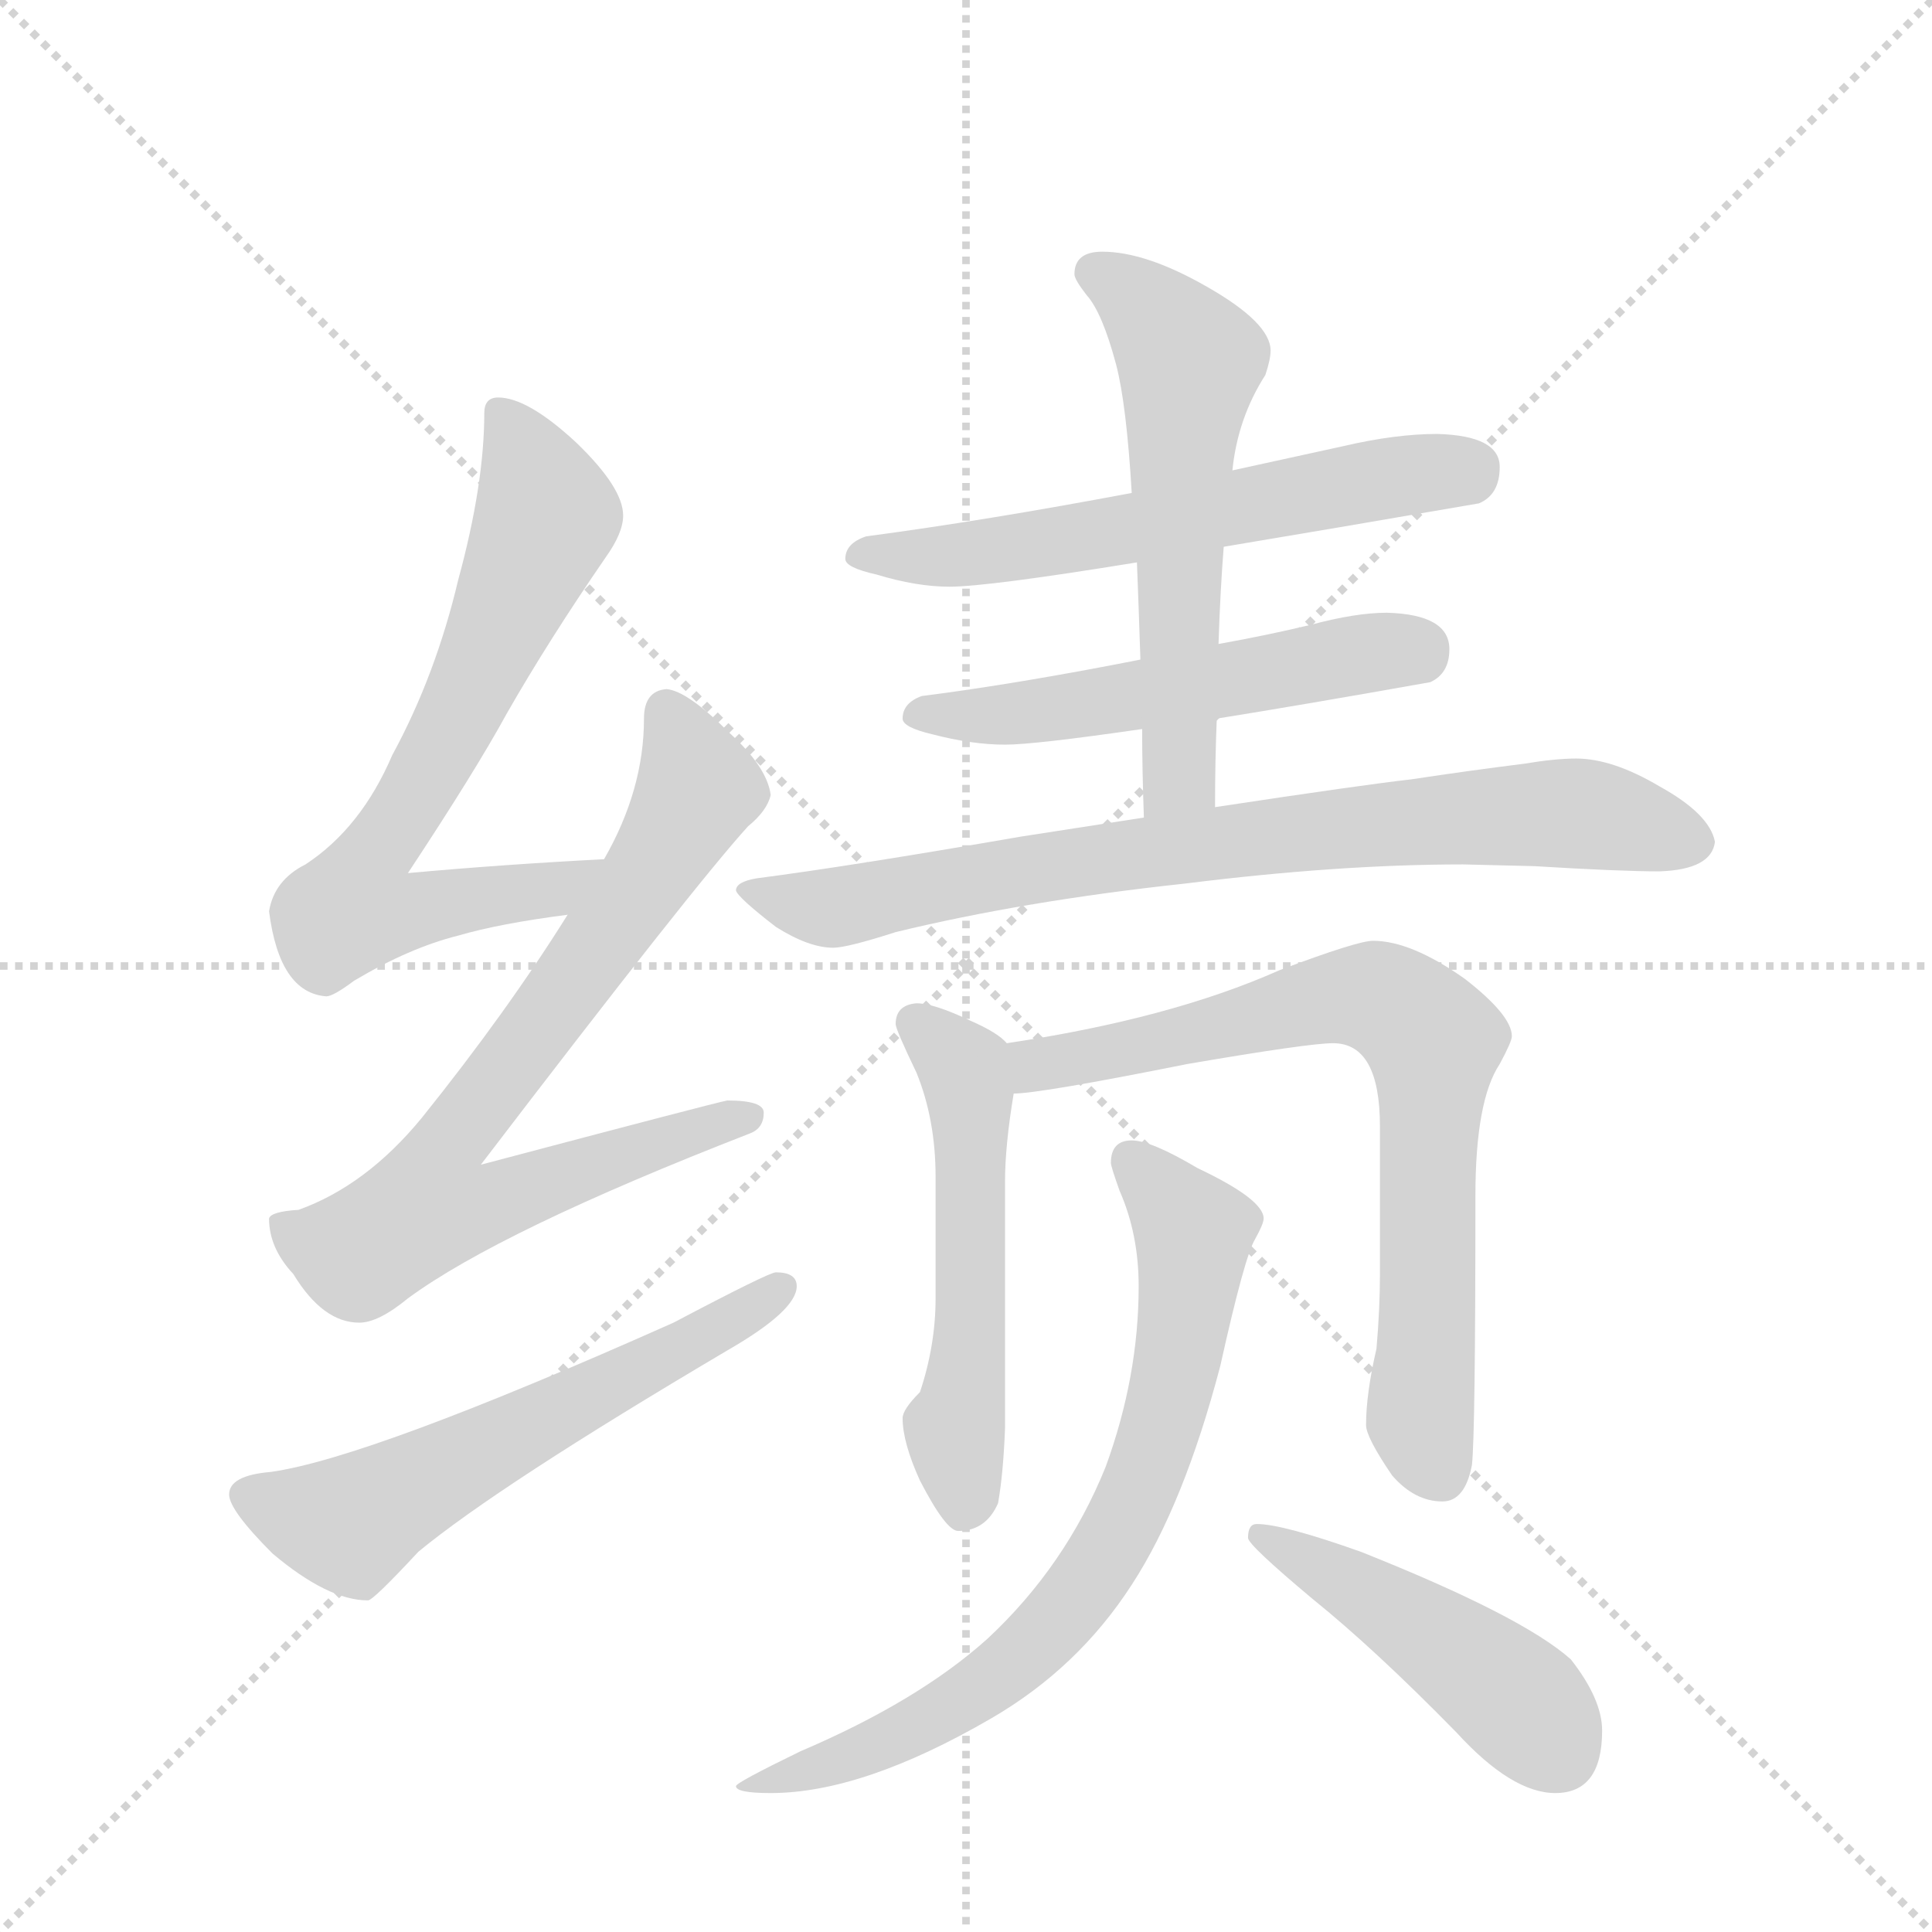 <svg version="1.1" viewBox="0 0 1024 1024" xmlns="http://www.w3.org/2000/svg">
  <g stroke="lightgray" stroke-dasharray="1,1" stroke-width="1" transform="scale(4, 4)">
    <line x1="0" y1="0" x2="256" y2="256"></line>
    <line x1="256" y1="0" x2="0" y2="256"></line>
    <line x1="128" y1="0" x2="128" y2="256"></line>
    <line x1="0" y1="128" x2="256" y2="128"></line>
  </g>
  <g transform="scale(0.92, -0.92) translate(60, -900)">
    <style type="text/css">
      
        @keyframes keyframes0 {
          from {
            stroke: blue;
            stroke-dashoffset: 714;
            stroke-width: 128;
          }
          70% {
            animation-timing-function: step-end;
            stroke: blue;
            stroke-dashoffset: 0;
            stroke-width: 128;
          }
          to {
            stroke: black;
            stroke-width: 1024;
          }
        }
        #make-me-a-hanzi-animation-0 {
          animation: keyframes0 0.831s both;
          animation-delay: 0s;
          animation-timing-function: linear;
        }
      
        @keyframes keyframes1 {
          from {
            stroke: blue;
            stroke-dashoffset: 783;
            stroke-width: 128;
          }
          72% {
            animation-timing-function: step-end;
            stroke: blue;
            stroke-dashoffset: 0;
            stroke-width: 128;
          }
          to {
            stroke: black;
            stroke-width: 1024;
          }
        }
        #make-me-a-hanzi-animation-1 {
          animation: keyframes1 0.887s both;
          animation-delay: 0.831s;
          animation-timing-function: linear;
        }
      
        @keyframes keyframes2 {
          from {
            stroke: blue;
            stroke-dashoffset: 601;
            stroke-width: 128;
          }
          66% {
            animation-timing-function: step-end;
            stroke: blue;
            stroke-dashoffset: 0;
            stroke-width: 128;
          }
          to {
            stroke: black;
            stroke-width: 1024;
          }
        }
        #make-me-a-hanzi-animation-2 {
          animation: keyframes2 0.739s both;
          animation-delay: 1.718s;
          animation-timing-function: linear;
        }
      
        @keyframes keyframes3 {
          from {
            stroke: blue;
            stroke-dashoffset: 613;
            stroke-width: 128;
          }
          67% {
            animation-timing-function: step-end;
            stroke: blue;
            stroke-dashoffset: 0;
            stroke-width: 128;
          }
          to {
            stroke: black;
            stroke-width: 1024;
          }
        }
        #make-me-a-hanzi-animation-3 {
          animation: keyframes3 0.749s both;
          animation-delay: 2.457s;
          animation-timing-function: linear;
        }
      
        @keyframes keyframes4 {
          from {
            stroke: blue;
            stroke-dashoffset: 548;
            stroke-width: 128;
          }
          64% {
            animation-timing-function: step-end;
            stroke: blue;
            stroke-dashoffset: 0;
            stroke-width: 128;
          }
          to {
            stroke: black;
            stroke-width: 1024;
          }
        }
        #make-me-a-hanzi-animation-4 {
          animation: keyframes4 0.696s both;
          animation-delay: 3.206s;
          animation-timing-function: linear;
        }
      
        @keyframes keyframes5 {
          from {
            stroke: blue;
            stroke-dashoffset: 591;
            stroke-width: 128;
          }
          66% {
            animation-timing-function: step-end;
            stroke: blue;
            stroke-dashoffset: 0;
            stroke-width: 128;
          }
          to {
            stroke: black;
            stroke-width: 1024;
          }
        }
        #make-me-a-hanzi-animation-5 {
          animation: keyframes5 0.731s both;
          animation-delay: 3.902s;
          animation-timing-function: linear;
        }
      
        @keyframes keyframes6 {
          from {
            stroke: blue;
            stroke-dashoffset: 806;
            stroke-width: 128;
          }
          72% {
            animation-timing-function: step-end;
            stroke: blue;
            stroke-dashoffset: 0;
            stroke-width: 128;
          }
          to {
            stroke: black;
            stroke-width: 1024;
          }
        }
        #make-me-a-hanzi-animation-6 {
          animation: keyframes6 0.906s both;
          animation-delay: 4.633s;
          animation-timing-function: linear;
        }
      
        @keyframes keyframes7 {
          from {
            stroke: blue;
            stroke-dashoffset: 549;
            stroke-width: 128;
          }
          64% {
            animation-timing-function: step-end;
            stroke: blue;
            stroke-dashoffset: 0;
            stroke-width: 128;
          }
          to {
            stroke: black;
            stroke-width: 1024;
          }
        }
        #make-me-a-hanzi-animation-7 {
          animation: keyframes7 0.697s both;
          animation-delay: 5.539s;
          animation-timing-function: linear;
        }
      
        @keyframes keyframes8 {
          from {
            stroke: blue;
            stroke-dashoffset: 762;
            stroke-width: 128;
          }
          71% {
            animation-timing-function: step-end;
            stroke: blue;
            stroke-dashoffset: 0;
            stroke-width: 128;
          }
          to {
            stroke: black;
            stroke-width: 1024;
          }
        }
        #make-me-a-hanzi-animation-8 {
          animation: keyframes8 0.87s both;
          animation-delay: 6.236s;
          animation-timing-function: linear;
        }
      
        @keyframes keyframes9 {
          from {
            stroke: blue;
            stroke-dashoffset: 762;
            stroke-width: 128;
          }
          71% {
            animation-timing-function: step-end;
            stroke: blue;
            stroke-dashoffset: 0;
            stroke-width: 128;
          }
          to {
            stroke: black;
            stroke-width: 1024;
          }
        }
        #make-me-a-hanzi-animation-9 {
          animation: keyframes9 0.87s both;
          animation-delay: 7.106s;
          animation-timing-function: linear;
        }
      
        @keyframes keyframes10 {
          from {
            stroke: blue;
            stroke-dashoffset: 472;
            stroke-width: 128;
          }
          61% {
            animation-timing-function: step-end;
            stroke: blue;
            stroke-dashoffset: 0;
            stroke-width: 128;
          }
          to {
            stroke: black;
            stroke-width: 1024;
          }
        }
        #make-me-a-hanzi-animation-10 {
          animation: keyframes10 0.634s both;
          animation-delay: 7.976s;
          animation-timing-function: linear;
        }
      
    </style>
    
      <path d="M 288 405 Q 230 402 175 397 Q 214 456 232 489 Q 256 531 289 579 Q 299 593 299 603 Q 299 619 272 645 Q 244 671 227 671 Q 219 671 219 662 Q 219 621 204 566 Q 191 511 166 465 Q 148 423 116 402 Q 98 393 95 375 Q 101 328 128 326 Q 132 326 144 335 Q 176 354 204 361 Q 228 368 267 373 C 297 377 318 407 288 405 Z" fill="lightgray"></path>
    
      <path d="M 324 503 Q 311 502 311 486 Q 311 445 288 405 L 267 373 Q 232 317 183 256 Q 151 217 112 203 Q 96 202 95 198 Q 95 181 109 166 Q 126 138 147 138 Q 158 138 175 152 Q 228 191 372 247 Q 380 250 380 259 Q 380 266 359 266 Q 353 265 217 229 Q 340 390 371 424 Q 382 433 384 442 Q 382 458 360 478 Q 336 502 324 503 Z" fill="lightgray"></path>
    
      <path d="M 387 167 Q 383 167 328 138 Q 153 60 96 52 Q 72 50 72 39 Q 72 30 97 5 Q 129 -22 152 -22 Q 155 -22 181 6 Q 227 44 359 122 Q 399 145 399 159 Q 399 167 387 167 Z" fill="lightgray"></path>
    
      <path d="M 768 650 Q 744 650 714 643 L 650 629 L 592 616 Q 507 600 439 591 Q 427 587 427 578 Q 427 573 445 569 Q 468 562 487 562 Q 509 562 595 576 L 645 585 Q 705 595 792 610 Q 804 615 804 631 Q 804 649 768 650 Z" fill="lightgray"></path>
    
      <path d="M 597 520 Q 526 506 471 499 Q 460 495 460 486 Q 460 481 477 477 Q 500 471 519 471 Q 536 471 598 480 L 641 486 Q 691 494 764 507 Q 775 512 775 526 Q 775 546 739 547 Q 721 547 695 540 Q 670 534 642 529 L 597 520 Z" fill="lightgray"></path>
    
      <path d="M 650 629 Q 653 659 669 684 Q 672 693 672 698 Q 672 714 635 735 Q 600 755 575 755 Q 559 755 559 742 Q 559 739 566 730 Q 575 720 583 690 Q 589 667 592 616 L 595 576 Q 596 551 597 520 L 598 480 Q 598 457 599 429 C 600 399 640 405 640 435 Q 640 462 641 486 L 642 529 Q 643 560 645 585 L 650 629 Z" fill="lightgray"></path>
    
      <path d="M 599 429 Q 567 424 528 418 Q 430 401 376 394 Q 364 392 364 387 Q 365 383 387 366 Q 406 354 420 354 Q 428 354 456 363 Q 530 381 623 391 Q 711 402 783 402 L 824 401 Q 873 398 896 398 Q 926 399 928 415 Q 925 431 896 447 Q 869 463 848 463 Q 836 463 818 460 Q 786 456 753 451 Q 726 448 640 435 L 599 429 Z" fill="lightgray"></path>
    
      <path d="M 468 322 Q 456 321 456 310 Q 456 307 468 282 Q 479 255 479 222 L 479 152 Q 479 125 470 98 Q 460 88 460 83 Q 460 69 470 47 Q 485 18 492 18 Q 508 18 515 34 Q 518 51 519 77 L 519 219 Q 519 240 524 270 C 528 293 528 293 520 299 Q 515 305 499 312 Q 478 322 468 322 Z" fill="lightgray"></path>
    
      <path d="M 524 270 Q 539 270 624 287 Q 694 299 708 299 Q 735 299 735 251 L 735 166 Q 735 146 733 123 Q 727 97 727 79 Q 727 72 742 50 Q 755 35 771 35 Q 784 35 788 56 Q 790 74 790 211 Q 790 266 804 287 Q 811 300 811 303 Q 811 315 784 336 Q 753 358 731 358 Q 722 358 677 341 Q 614 313 520 299 C 490 294 494 267 524 270 Z" fill="lightgray"></path>
    
      <path d="M 592 243 Q 580 243 580 230 Q 580 228 585 214 Q 596 189 596 159 Q 596 107 577 55 Q 554 -2 509 -44 Q 469 -80 401 -109 Q 364 -127 364 -129 Q 364 -133 384 -133 Q 437 -133 511 -90 Q 561 -61 592 -13 Q 622 33 643 113 Q 657 176 663 186 Q 668 195 668 198 Q 668 209 630 227 Q 603 243 592 243 Z" fill="lightgray"></path>
    
      <path d="M 664 22 Q 659 22 659 14 Q 659 10 696 -21 Q 732 -50 779 -98 Q 811 -133 836 -133 Q 863 -133 863 -97 Q 863 -79 845 -56 Q 817 -31 724 6 Q 679 22 664 22 Z" fill="lightgray"></path>
    
    
      <clipPath id="make-me-a-hanzi-clip-0">
        <path d="M 288 405 Q 230 402 175 397 Q 214 456 232 489 Q 256 531 289 579 Q 299 593 299 603 Q 299 619 272 645 Q 244 671 227 671 Q 219 671 219 662 Q 219 621 204 566 Q 191 511 166 465 Q 148 423 116 402 Q 98 393 95 375 Q 101 328 128 326 Q 132 326 144 335 Q 176 354 204 361 Q 228 368 267 373 C 297 377 318 407 288 405 Z"></path>
      </clipPath>
      <path clip-path="url(#make-me-a-hanzi-clip-0)" d="M 230 660 L 255 603 L 203 485 L 148 395 L 144 377 L 165 373 L 258 387 L 281 402" fill="none" id="make-me-a-hanzi-animation-0" stroke-dasharray="586 1172" stroke-linecap="round"></path>
    
      <clipPath id="make-me-a-hanzi-clip-1">
        <path d="M 324 503 Q 311 502 311 486 Q 311 445 288 405 L 267 373 Q 232 317 183 256 Q 151 217 112 203 Q 96 202 95 198 Q 95 181 109 166 Q 126 138 147 138 Q 158 138 175 152 Q 228 191 372 247 Q 380 250 380 259 Q 380 266 359 266 Q 353 265 217 229 Q 340 390 371 424 Q 382 433 384 442 Q 382 458 360 478 Q 336 502 324 503 Z"></path>
      </clipPath>
      <path clip-path="url(#make-me-a-hanzi-clip-1)" d="M 325 489 L 342 448 L 339 439 L 311 391 L 194 235 L 189 204 L 220 205 L 372 256" fill="none" id="make-me-a-hanzi-animation-1" stroke-dasharray="655 1310" stroke-linecap="round"></path>
    
      <clipPath id="make-me-a-hanzi-clip-2">
        <path d="M 387 167 Q 383 167 328 138 Q 153 60 96 52 Q 72 50 72 39 Q 72 30 97 5 Q 129 -22 152 -22 Q 155 -22 181 6 Q 227 44 359 122 Q 399 145 399 159 Q 399 167 387 167 Z"></path>
      </clipPath>
      <path clip-path="url(#make-me-a-hanzi-clip-2)" d="M 82 38 L 142 22 L 390 158" fill="none" id="make-me-a-hanzi-animation-2" stroke-dasharray="473 946" stroke-linecap="round"></path>
    
      <clipPath id="make-me-a-hanzi-clip-3">
        <path d="M 768 650 Q 744 650 714 643 L 650 629 L 592 616 Q 507 600 439 591 Q 427 587 427 578 Q 427 573 445 569 Q 468 562 487 562 Q 509 562 595 576 L 645 585 Q 705 595 792 610 Q 804 615 804 631 Q 804 649 768 650 Z"></path>
      </clipPath>
      <path clip-path="url(#make-me-a-hanzi-clip-3)" d="M 434 580 L 481 579 L 581 592 L 726 623 L 786 630" fill="none" id="make-me-a-hanzi-animation-3" stroke-dasharray="485 970" stroke-linecap="round"></path>
    
      <clipPath id="make-me-a-hanzi-clip-4">
        <path d="M 597 520 Q 526 506 471 499 Q 460 495 460 486 Q 460 481 477 477 Q 500 471 519 471 Q 536 471 598 480 L 641 486 Q 691 494 764 507 Q 775 512 775 526 Q 775 546 739 547 Q 721 547 695 540 Q 670 534 642 529 L 597 520 Z"></path>
      </clipPath>
      <path clip-path="url(#make-me-a-hanzi-clip-4)" d="M 467 488 L 532 489 L 708 521 L 756 524" fill="none" id="make-me-a-hanzi-animation-4" stroke-dasharray="420 840" stroke-linecap="round"></path>
    
      <clipPath id="make-me-a-hanzi-clip-5">
        <path d="M 650 629 Q 653 659 669 684 Q 672 693 672 698 Q 672 714 635 735 Q 600 755 575 755 Q 559 755 559 742 Q 559 739 566 730 Q 575 720 583 690 Q 589 667 592 616 L 595 576 Q 596 551 597 520 L 598 480 Q 598 457 599 429 C 600 399 640 405 640 435 Q 640 462 641 486 L 642 529 Q 643 560 645 585 L 650 629 Z"></path>
      </clipPath>
      <path clip-path="url(#make-me-a-hanzi-clip-5)" d="M 572 742 L 601 723 L 625 692 L 619 453 L 605 436" fill="none" id="make-me-a-hanzi-animation-5" stroke-dasharray="463 926" stroke-linecap="round"></path>
    
      <clipPath id="make-me-a-hanzi-clip-6">
        <path d="M 599 429 Q 567 424 528 418 Q 430 401 376 394 Q 364 392 364 387 Q 365 383 387 366 Q 406 354 420 354 Q 428 354 456 363 Q 530 381 623 391 Q 711 402 783 402 L 824 401 Q 873 398 896 398 Q 926 399 928 415 Q 925 431 896 447 Q 869 463 848 463 Q 836 463 818 460 Q 786 456 753 451 Q 726 448 640 435 L 599 429 Z"></path>
      </clipPath>
      <path clip-path="url(#make-me-a-hanzi-clip-6)" d="M 372 387 L 418 377 L 653 417 L 815 431 L 857 431 L 915 416" fill="none" id="make-me-a-hanzi-animation-6" stroke-dasharray="678 1356" stroke-linecap="round"></path>
    
      <clipPath id="make-me-a-hanzi-clip-7">
        <path d="M 468 322 Q 456 321 456 310 Q 456 307 468 282 Q 479 255 479 222 L 479 152 Q 479 125 470 98 Q 460 88 460 83 Q 460 69 470 47 Q 485 18 492 18 Q 508 18 515 34 Q 518 51 519 77 L 519 219 Q 519 240 524 270 C 528 293 528 293 520 299 Q 515 305 499 312 Q 478 322 468 322 Z"></path>
      </clipPath>
      <path clip-path="url(#make-me-a-hanzi-clip-7)" d="M 467 311 L 495 284 L 498 274 L 500 148 L 490 74 L 496 31" fill="none" id="make-me-a-hanzi-animation-7" stroke-dasharray="421 842" stroke-linecap="round"></path>
    
      <clipPath id="make-me-a-hanzi-clip-8">
        <path d="M 524 270 Q 539 270 624 287 Q 694 299 708 299 Q 735 299 735 251 L 735 166 Q 735 146 733 123 Q 727 97 727 79 Q 727 72 742 50 Q 755 35 771 35 Q 784 35 788 56 Q 790 74 790 211 Q 790 266 804 287 Q 811 300 811 303 Q 811 315 784 336 Q 753 358 731 358 Q 722 358 677 341 Q 614 313 520 299 C 490 294 494 267 524 270 Z"></path>
      </clipPath>
      <path clip-path="url(#make-me-a-hanzi-clip-8)" d="M 526 278 L 547 289 L 589 294 L 714 326 L 733 326 L 757 311 L 766 300 L 758 82 L 769 53" fill="none" id="make-me-a-hanzi-animation-8" stroke-dasharray="634 1268" stroke-linecap="round"></path>
    
      <clipPath id="make-me-a-hanzi-clip-9">
        <path d="M 592 243 Q 580 243 580 230 Q 580 228 585 214 Q 596 189 596 159 Q 596 107 577 55 Q 554 -2 509 -44 Q 469 -80 401 -109 Q 364 -127 364 -129 Q 364 -133 384 -133 Q 437 -133 511 -90 Q 561 -61 592 -13 Q 622 33 643 113 Q 657 176 663 186 Q 668 195 668 198 Q 668 209 630 227 Q 603 243 592 243 Z"></path>
      </clipPath>
      <path clip-path="url(#make-me-a-hanzi-clip-9)" d="M 591 232 L 628 191 L 614 94 L 577 4 L 552 -30 L 508 -70 L 438 -109 L 367 -129" fill="none" id="make-me-a-hanzi-animation-9" stroke-dasharray="634 1268" stroke-linecap="round"></path>
    
      <clipPath id="make-me-a-hanzi-clip-10">
        <path d="M 664 22 Q 659 22 659 14 Q 659 10 696 -21 Q 732 -50 779 -98 Q 811 -133 836 -133 Q 863 -133 863 -97 Q 863 -79 845 -56 Q 817 -31 724 6 Q 679 22 664 22 Z"></path>
      </clipPath>
      <path clip-path="url(#make-me-a-hanzi-clip-10)" d="M 665 16 L 773 -48 L 818 -83 L 838 -110" fill="none" id="make-me-a-hanzi-animation-10" stroke-dasharray="344 688" stroke-linecap="round"></path>
    
  </g>
</svg>